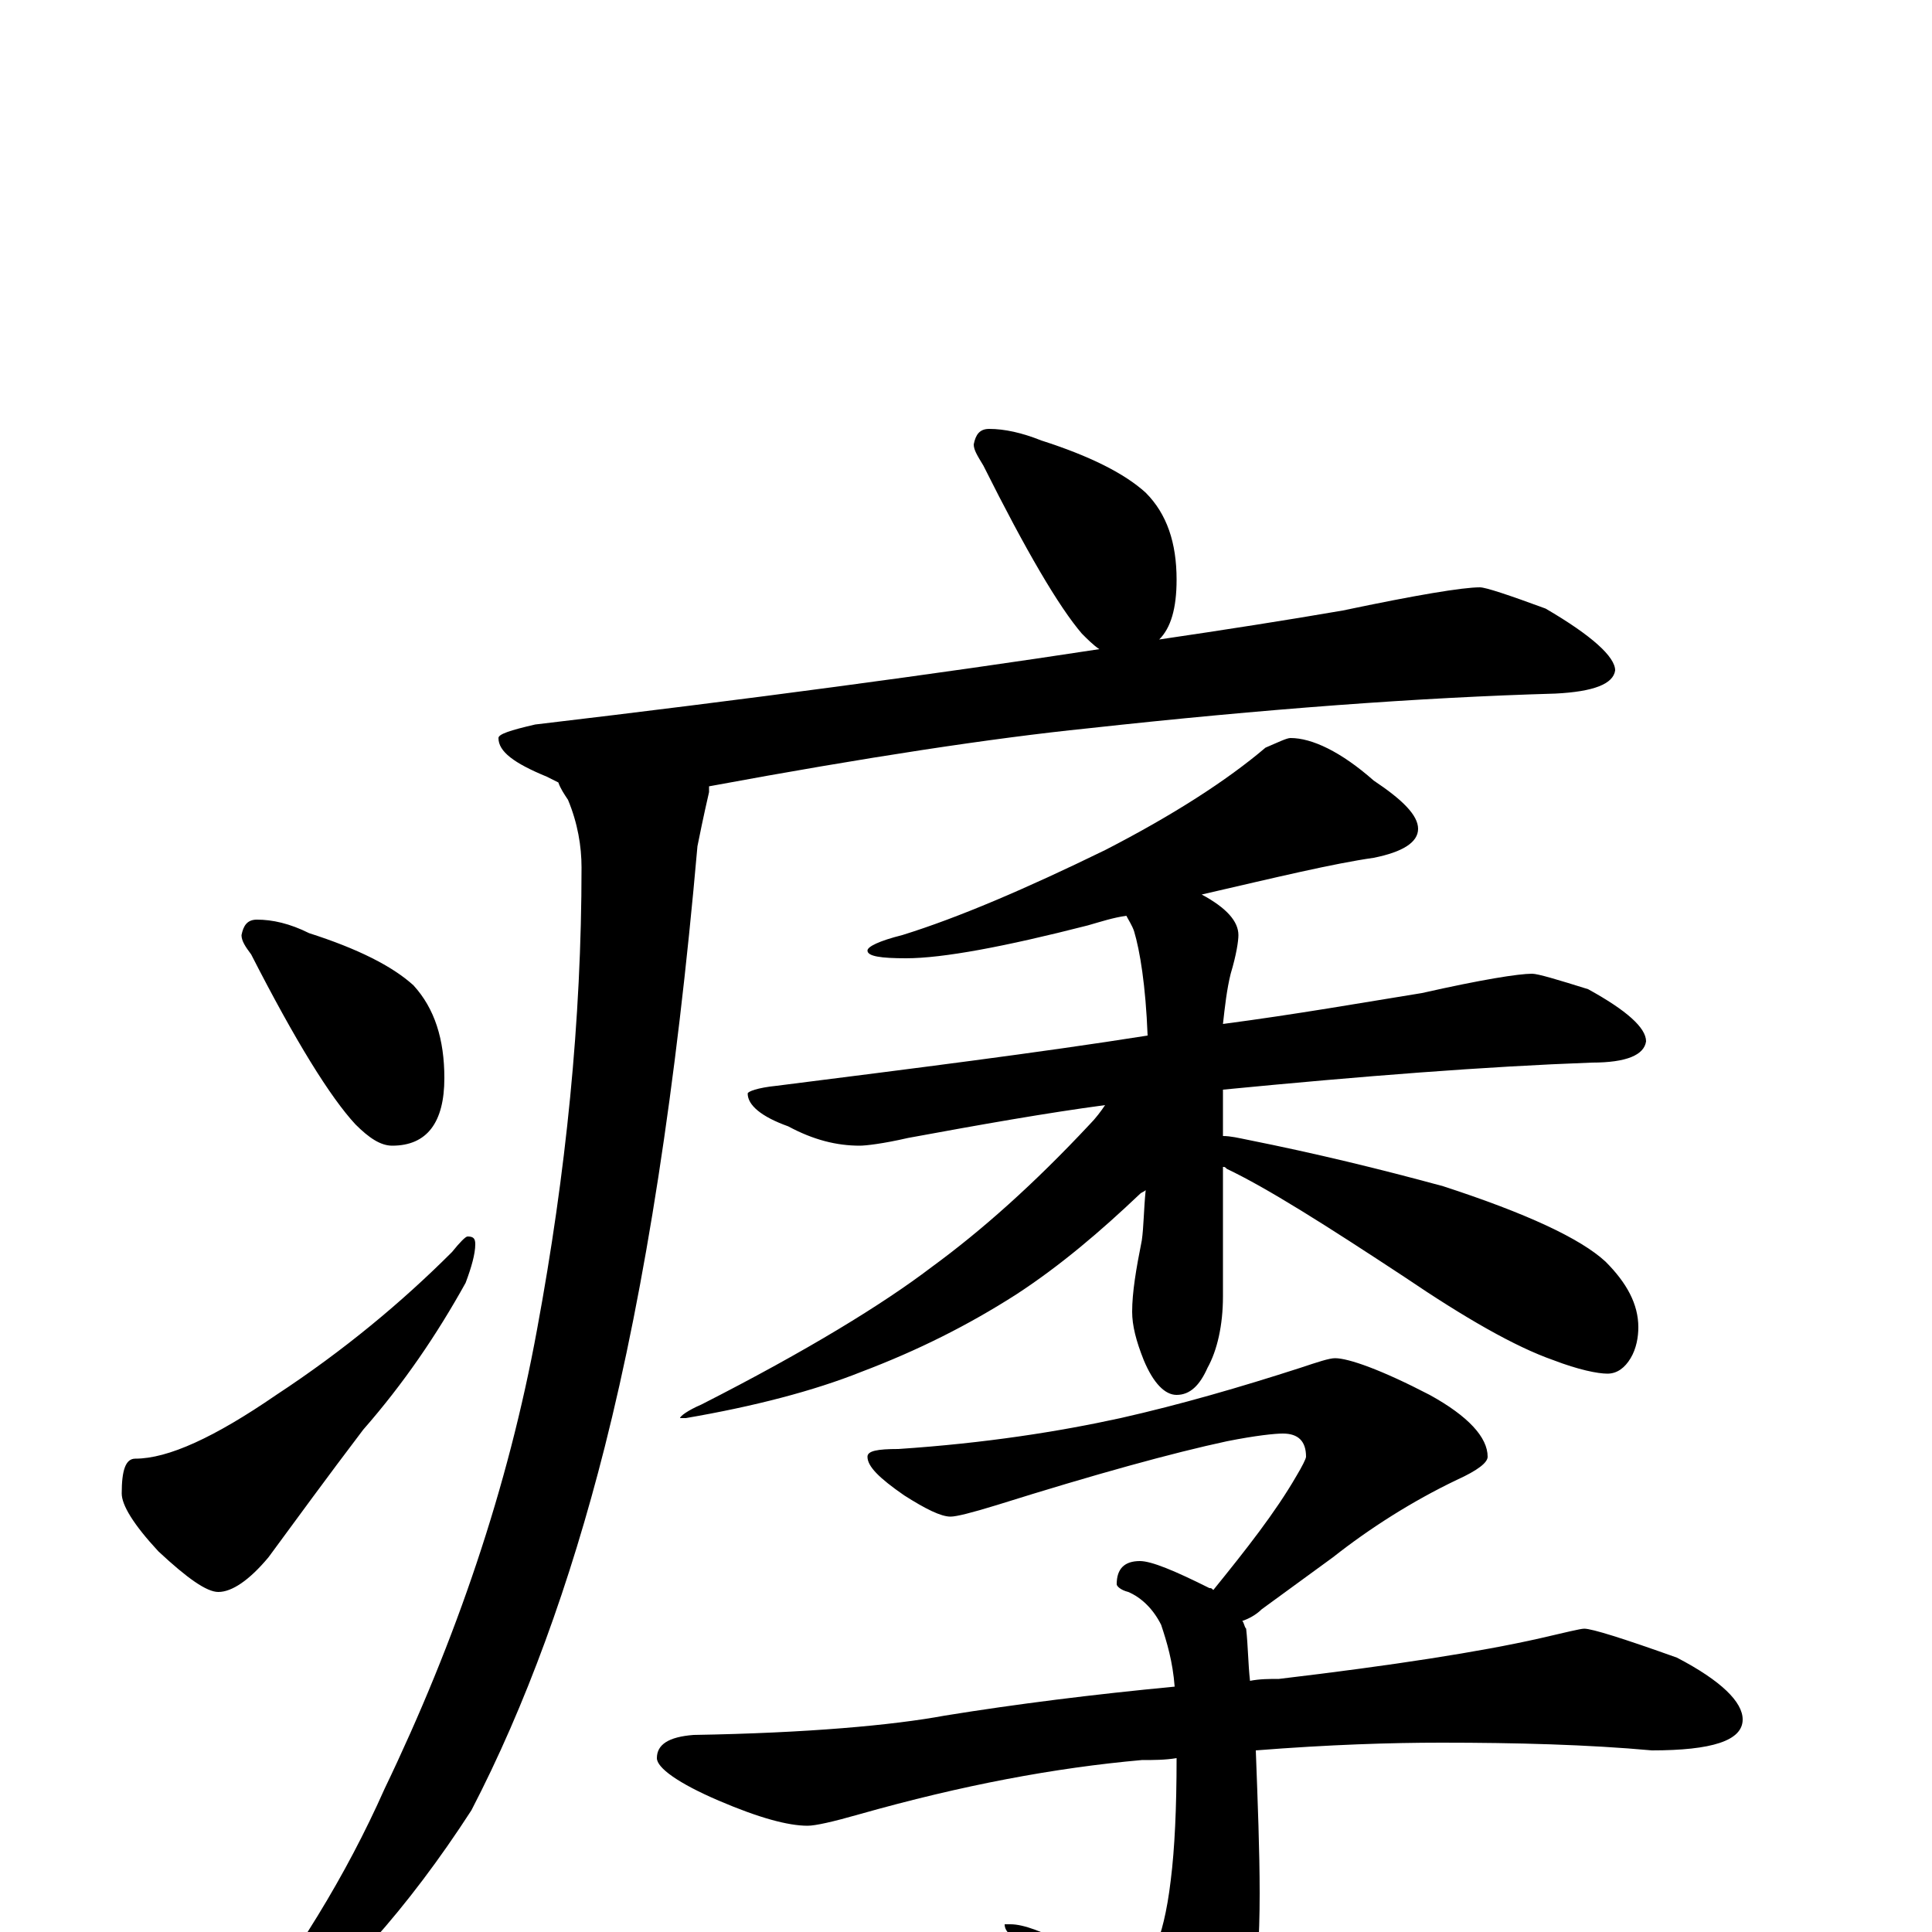 <?xml version="1.0" encoding="utf-8" ?>
<!DOCTYPE svg PUBLIC "-//W3C//DTD SVG 1.1//EN" "http://www.w3.org/Graphics/SVG/1.1/DTD/svg11.dtd">
<svg version="1.1" id="Layer_1" xmlns="http://www.w3.org/2000/svg" xmlns:xlink="http://www.w3.org/1999/xlink" x="0px" y="145px" width="1000px" height="1000px" viewBox="0 0 1000 1000" enable-background="new 0 0 1000 1000" xml:space="preserve">
<g id="Layer_1">
<path id="glyph" transform="matrix(1 0 0 -1 0 1000)" d="M512,778C520,778 529,776 539,772C564,764 582,755 593,745C604,734 609,719 609,700C609,685 606,675 600,669C634,674 666,679 695,684C733,692 757,696 766,696C769,696 781,692 800,685C824,671 836,660 836,653C835,646 825,642 805,641C735,639 654,633 563,623C514,618 448,608 367,593C367,592 367,591 367,590C364,577 362,567 361,562C350,437 334,334 313,251C295,180 272,117 244,63C211,12 176,-27 138,-56C133,-57 128,-58 121,-58l0,4C153,-13 179,29 199,74C236,151 263,230 278,312C293,393 301,472 301,551C301,562 299,574 294,586C292,589 290,592 289,595C287,596 285,597 283,598C266,605 258,611 258,618C258,620 264,622 277,625C387,638 484,651 569,664C566,666 563,669 560,672C548,686 531,715 509,759C506,764 504,767 504,770C505,775 507,778 512,778M133,524C141,524 150,522 160,517C185,509 203,500 214,490C225,478 230,462 230,442C230,419 221,407 203,407C197,407 191,411 184,418C171,432 153,461 130,506C127,510 125,513 125,516C126,521 128,524 133,524M242,360C245,360 246,359 246,356C246,351 244,344 241,336C226,309 209,284 188,260C169,235 153,213 139,194C129,182 120,176 113,176C107,176 97,183 82,197C69,211 63,221 63,227C63,239 65,245 70,245C87,245 111,256 143,278C178,301 208,326 234,352C238,357 241,360 242,360M668,618C679,618 694,611 711,596C726,586 734,578 734,571C734,564 726,559 711,556C690,553 661,546 622,537C635,530 641,523 641,516C641,513 640,506 637,496C635,488 634,479 633,470C671,475 705,481 736,486C767,493 786,496 793,496C796,496 806,493 822,488C842,477 852,468 852,461C851,454 842,450 824,450C769,448 705,443 633,436l0,-24C637,412 641,411 646,410C681,403 714,395 747,386C790,372 818,359 831,347C842,336 848,325 848,313C848,308 847,302 844,297C841,292 837,289 832,289C827,289 817,291 804,296C784,303 758,318 727,339C686,366 656,385 635,395C634,396 634,396 633,396l0,-67C633,314 630,301 625,292C621,283 616,278 609,278C603,278 597,284 592,296C588,306 586,314 586,321C586,331 588,343 591,358C592,365 592,374 593,384C592,383 591,383 590,382C570,363 549,345 526,330C501,314 475,301 446,290C421,280 390,272 355,266l-3,0C352,267 356,270 363,273C418,301 457,325 482,344C508,363 535,387 564,418C567,421 570,425 572,428C542,424 508,418 470,411C457,408 448,407 445,407C433,407 421,410 408,417C394,422 387,428 387,434C387,435 392,437 402,438C473,447 537,455 594,464C593,490 590,508 587,518C586,521 584,524 583,526C576,525 570,523 563,521C520,510 488,504 469,504C456,504 449,505 449,508C449,510 455,513 467,516C496,525 531,540 572,560C607,578 635,596 655,613C662,616 666,618 668,618M691,297C698,297 715,291 740,278C760,267 770,256 770,246C770,243 765,239 754,234C731,223 709,209 690,194l-37,-27C650,164 646,162 643,161C644,160 644,158 645,157C646,148 646,139 647,130C652,131 657,131 662,131C721,138 766,145 797,152C810,155 818,157 820,157C824,157 840,152 868,142C891,130 902,119 902,110C902,99 886,94 855,94C822,97 785,98 746,98C720,98 688,97 650,94C651,67 652,42 652,20C652,-26 647,-58 636,-77C627,-90 618,-97 609,-97C605,-97 600,-93 594,-85C569,-50 546,-23 526,-4C522,-1 520,1 520,4l3,0C530,4 540,0 554,-7C573,-12 585,-15 590,-15C593,-15 596,-13 598,-8C601,-1 604,10 606,27C608,43 609,64 609,90C603,89 597,89 591,89C546,85 498,76 445,61C431,57 422,55 418,55C408,55 393,59 372,68C351,77 340,85 340,90C340,97 346,101 359,102C418,103 462,107 489,112C526,118 566,123 608,127C607,140 604,150 601,159C597,167 591,173 584,176C580,177 578,179 578,180C578,188 582,192 590,192C596,192 608,187 626,178C627,178 627,178 628,177C645,198 660,217 671,236C674,241 676,245 676,246C676,254 672,258 664,258C660,258 650,257 635,254C607,248 567,237 516,221C503,217 495,215 492,215C487,215 479,219 468,226C455,235 449,241 449,246C449,249 454,250 465,250C510,253 548,259 580,266C611,273 642,282 673,292C682,295 688,297 691,297z"/>
</g>
</svg>
